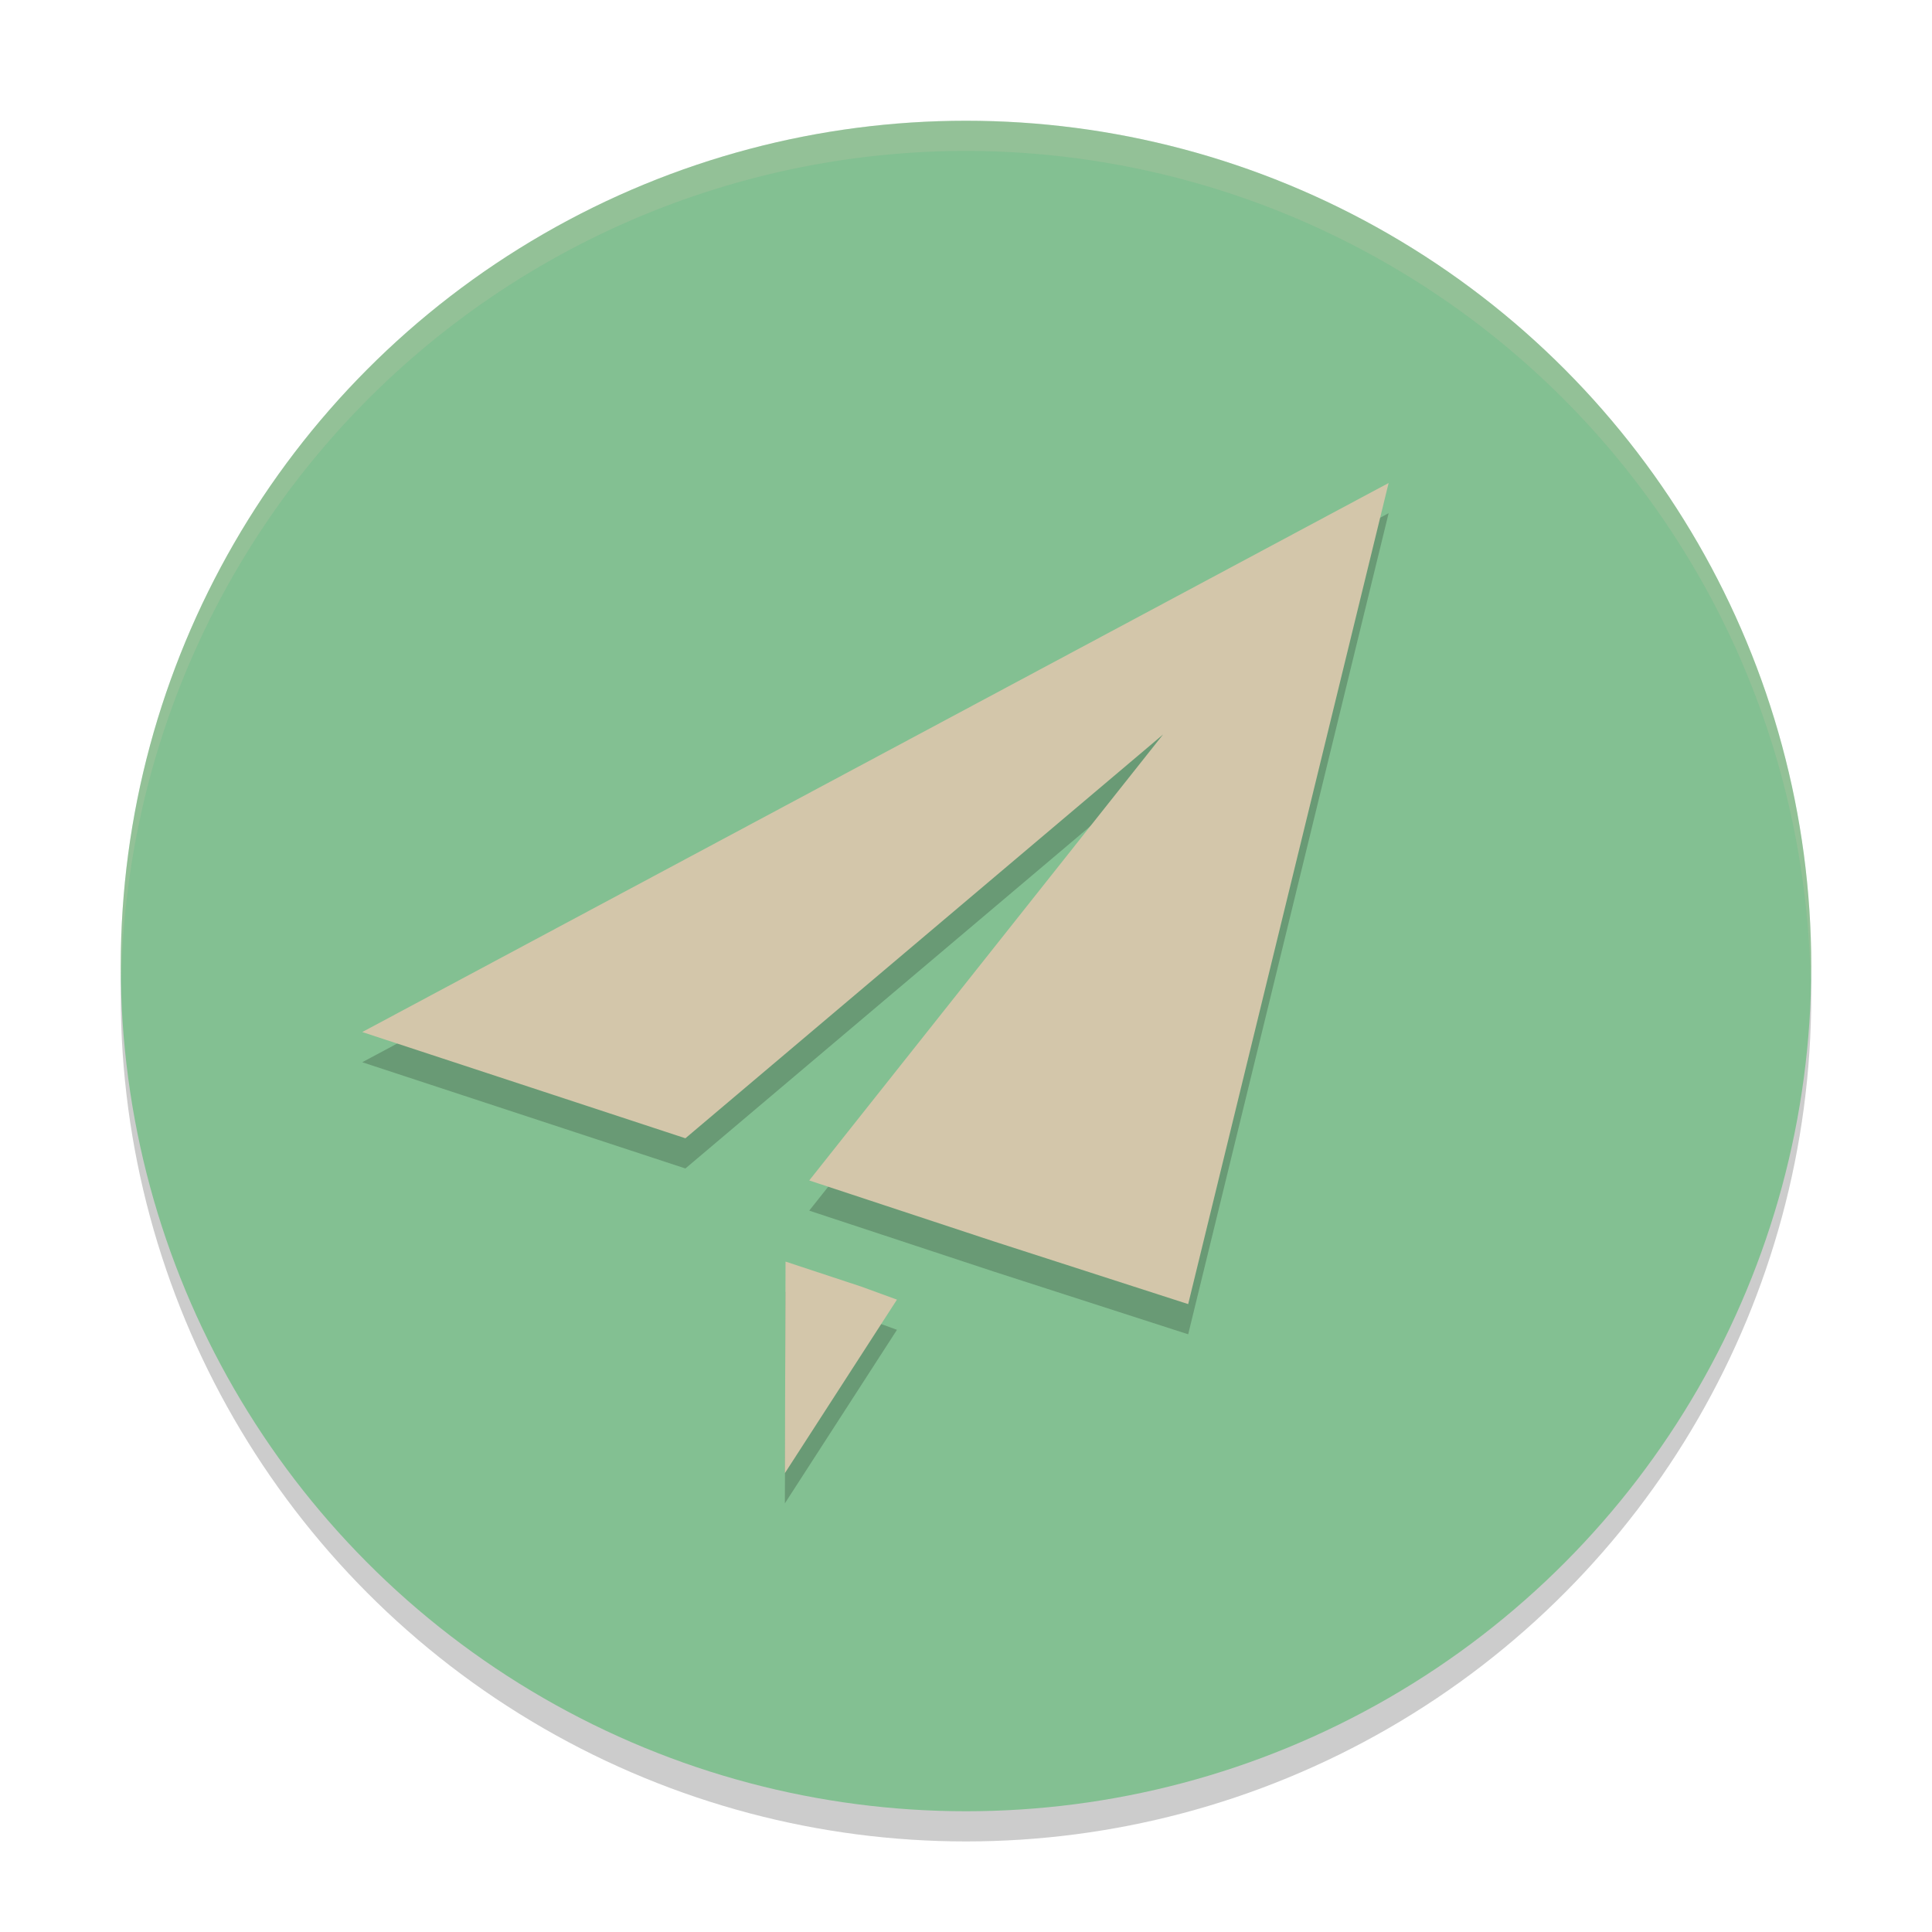 <svg xmlns="http://www.w3.org/2000/svg" width="64" height="64" version="1.1">
 <circle style="opacity:0.2" cx="32" cy="33" r="28"/>
 <circle style="fill:#83c092" cx="32" cy="32" r="28"/>
 <path style="opacity:0.2" d="M 46,17 12,35.188 22.705,38.707 38.529,25.33 26.807,40.104 32.91,42.119 39.36,44.2 Z M 26.022,42.792 26,49.8 29.713,44.052 28.524,43.618 Z"/>
 <path style="fill:#d3c6aa" d="M 46,16 12,34.188 22.705,37.707 38.529,24.33 26.807,39.104 32.91,41.119 39.36,43.2 Z M 26.022,41.792 26,48.8 29.713,43.052 28.524,42.618 Z"/>
 <path style="opacity:0.2;fill:#d3c6aa" d="M 32 4 A 28 28 0 0 0 4 32 A 28 28 0 0 0 4.018 32.492 A 28 28 0 0 1 32 5 A 28 28 0 0 1 59.975 32.492 A 28 28 0 0 0 60 32 A 28 28 0 0 0 32 4 z"/>
</svg>
